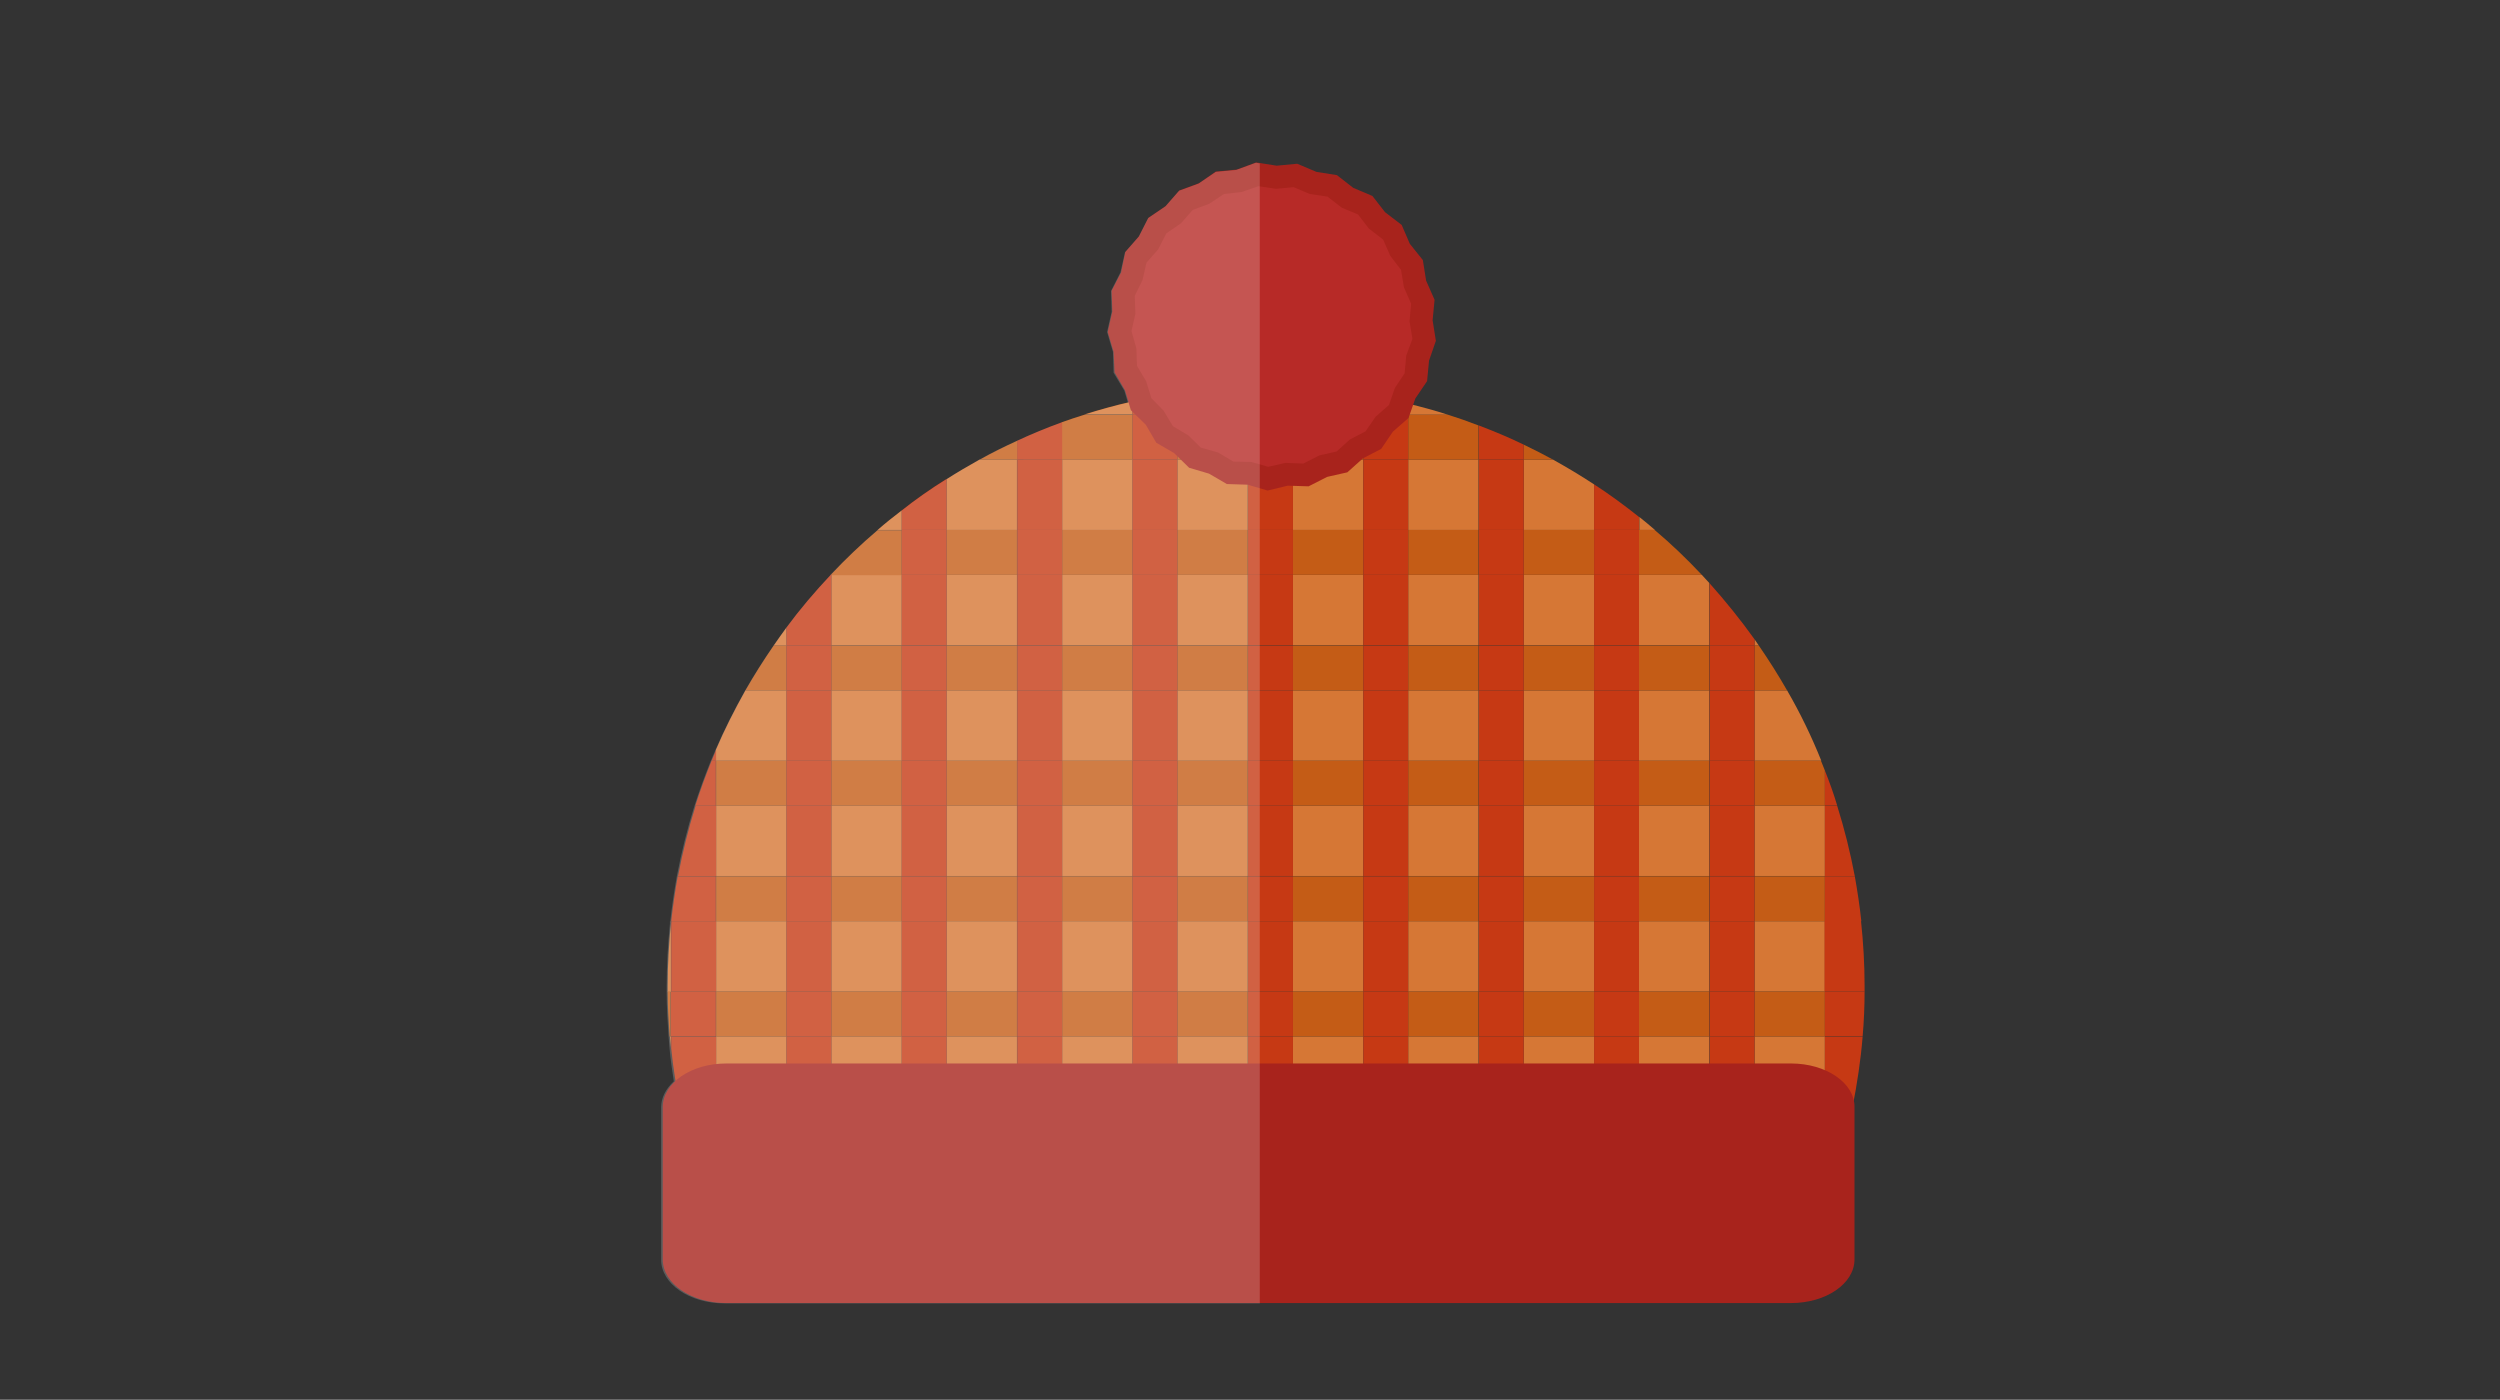 <svg xmlns="http://www.w3.org/2000/svg" viewBox="0 0 768 430"><rect x="0" y="0" width="768" height="430" fill="#333333" stroke="none"/><style>.a{fill:none;}.b{fill:#D67735;}.c{fill:#C45C16;}.d{fill:#C63914;}.e{fill:#A8231C;}</style><path d="M300.9 141.2l-10.1 6C294.1 145.1 297.5 143.1 300.9 141.2z" class="a"/><path d="M489.7 141.2h-12.6c4.3 2.4 8.5 4.9 12.6 7.6V141.2z" class="a"/><path d="M525.2 179.1v-2.5h-2.3C523.6 177.5 524.4 178.3 525.2 179.1z" class="a"/><path d="M241.6 192.8c-1.3 1.8-2.6 3.6-3.9 5.5h3.9V192.8z" class="b"/><rect x="220" y="247.5" width="21.6" height="21.6" class="b"/><path d="M277 156.8c-2.5 1.9-5 3.9-7.4 6h7.4V156.8z" class="b"/><rect x="397.2" y="141.2" width="21.6" height="21.6" class="b"/><rect x="361.7" y="141.2" width="21.6" height="21.6" class="b"/><rect x="503.5" y="318.4" width="21.6" height="21.6" class="b"/><path d="M508.4 162.8c-1.6-1.4-3.2-2.7-4.8-4v4H508.4z" class="b"/><rect x="503.5" y="247.5" width="21.6" height="21.6" class="b"/><path d="M503.5 176.6v21.6h21.6v-19.1c-0.8-0.8-1.5-1.7-2.3-2.5H503.5z" class="b"/><rect x="503.5" y="212.1" width="21.6" height="21.6" class="b"/><path d="M241.6 233.7v-21.6h-12.6c-3.3 5.9-6.4 12-9.1 18.3v3.3H241.6z" class="b"/><rect x="326.3" y="141.2" width="21.6" height="21.6" class="b"/><path d="M468.1 162.8h21.6v-14c-4.1-2.7-8.3-5.2-12.6-7.6h-9V162.8z" class="b"/><rect x="432.6" y="141.2" width="21.6" height="21.6" class="b"/><rect x="220" y="283" width="21.6" height="21.6" class="b"/><rect x="220" y="318.4" width="21.6" height="21.6" class="b"/><path d="M290.8 162.8h21.6v-21.6h-11.5c-3.4 1.9-6.8 3.9-10.1 6V162.8z" class="b"/><rect x="539" y="318.4" width="21.6" height="21.6" class="b"/><rect x="539" y="247.5" width="21.6" height="21.6" class="b"/><path d="M539 233.7h20.5c-3-7.5-6.5-14.7-10.5-21.6h-10V233.7z" class="b"/><rect x="539" y="283" width="21.6" height="21.6" class="b"/><path d="M540.3 198.3c-0.4-0.6-0.9-1.3-1.3-1.9v1.9H540.3z" class="b"/><rect x="255.4" y="176.6" width="21.6" height="21.6" class="b"/><rect x="397.2" y="212.1" width="21.6" height="21.6" class="b"/><rect x="361.7" y="212.1" width="21.6" height="21.6" class="b"/><rect x="326.3" y="212.1" width="21.6" height="21.6" class="b"/><rect x="432.6" y="247.5" width="21.6" height="21.6" class="b"/><rect x="432.6" y="212.1" width="21.6" height="21.6" class="b"/><rect x="432.6" y="283" width="21.6" height="21.6" class="b"/><rect x="290.8" y="212.1" width="21.6" height="21.6" class="b"/><rect x="290.8" y="318.4" width="21.6" height="21.6" class="b"/><rect x="290.8" y="247.5" width="21.6" height="21.6" class="b"/><rect x="432.6" y="318.4" width="21.6" height="21.6" class="b"/><rect x="290.8" y="283" width="21.6" height="21.6" class="b"/><rect x="397.2" y="283" width="21.6" height="21.6" class="b"/><rect x="397.2" y="318.4" width="21.6" height="21.6" class="b"/><rect x="361.7" y="247.5" width="21.6" height="21.6" class="b"/><rect x="397.2" y="247.5" width="21.6" height="21.6" class="b"/><rect x="361.7" y="283" width="21.6" height="21.6" class="b"/><rect x="361.7" y="318.4" width="21.6" height="21.6" class="b"/><rect x="326.3" y="247.5" width="21.6" height="21.6" class="b"/><rect x="326.3" y="318.4" width="21.6" height="21.6" class="b"/><rect x="326.3" y="283" width="21.6" height="21.6" class="b"/><rect x="255.4" y="318.4" width="21.6" height="21.6" class="b"/><rect x="255.4" y="283" width="21.6" height="21.6" class="b"/><rect x="255.4" y="212.1" width="21.6" height="21.6" class="b"/><rect x="255.4" y="247.5" width="21.6" height="21.6" class="b"/><rect x="290.8" y="176.6" width="21.6" height="21.6" class="b"/><rect x="468.1" y="247.5" width="21.6" height="21.6" class="b"/><rect x="326.3" y="176.6" width="21.6" height="21.6" class="b"/><rect x="468.1" y="283" width="21.6" height="21.6" class="b"/><rect x="468.1" y="318.4" width="21.6" height="21.6" class="b"/><rect x="432.6" y="176.6" width="21.6" height="21.6" class="b"/><rect x="397.2" y="176.6" width="21.6" height="21.6" class="b"/><rect x="468.1" y="212.1" width="21.6" height="21.6" class="b"/><rect x="361.7" y="176.6" width="21.6" height="21.6" class="b"/><rect x="468.1" y="176.6" width="21.6" height="21.6" class="b"/><rect x="503.5" y="283" width="21.6" height="21.6" class="b"/><path d="M444.8 127.4c-4-1.3-8.1-2.4-12.2-3.4v3.4H444.8z" class="b"/><path d="M383.4 127.4v-8.6c-7.3 0.2-14.5 0.9-21.6 1.9v6.6H383.4z" class="b"/><path d="M206.1 283.7c-0.6 6.3-1 12.7-1 19.2 0 0.6 0 1.2 0 1.8h1V283.7z" class="b"/><path d="M205.8 318.4c0.1 1.2 0.2 2.4 0.3 3.6v-3.6H205.8z" class="b"/><path d="M347.9 123.3c-5 1.1-9.9 2.5-14.8 4h14.8V123.3z" class="b"/><path d="M418.8 127.4v-6.2c-7.1-1.2-14.3-1.9-21.6-2.2v8.5H418.8z" class="b"/><rect x="539" y="340.1" width="21.6" height="13.8" class="c"/><rect x="468.1" y="340.1" width="21.6" height="13.8" class="c"/><rect x="220" y="340.1" width="21.6" height="13.8" class="c"/><rect x="326.3" y="340.1" width="21.6" height="13.8" class="c"/><rect x="503.5" y="340.1" width="21.6" height="13.8" class="c"/><rect x="397.2" y="340.1" width="21.6" height="13.8" class="c"/><rect x="290.8" y="340.1" width="21.6" height="13.8" class="c"/><rect x="361.7" y="340.1" width="21.6" height="13.8" class="c"/><rect x="432.6" y="340.1" width="21.6" height="13.8" class="c"/><rect x="255.4" y="340.1" width="21.6" height="13.8" class="c"/><rect x="220" y="304.6" width="21.6" height="13.8" class="c"/><rect x="468.1" y="304.6" width="21.6" height="13.8" class="c"/><rect x="361.7" y="304.6" width="21.6" height="13.8" class="c"/><rect x="432.6" y="304.6" width="21.6" height="13.8" class="c"/><rect x="326.3" y="304.6" width="21.6" height="13.8" class="c"/><rect x="255.4" y="304.6" width="21.6" height="13.8" class="c"/><path d="M206.1 304.6h-1c0 4.6 0.3 9.3 0.6 13.8h0.3V304.6z" class="c"/><rect x="397.2" y="304.6" width="21.6" height="13.8" class="c"/><rect x="539" y="304.6" width="21.6" height="13.8" class="c"/><rect x="503.5" y="304.6" width="21.6" height="13.8" class="c"/><rect x="290.8" y="304.6" width="21.6" height="13.8" class="c"/><rect x="503.5" y="269.2" width="21.6" height="13.8" class="c"/><rect x="468.1" y="269.2" width="21.6" height="13.8" class="c"/><rect x="220" y="269.2" width="21.6" height="13.8" class="c"/><rect x="361.7" y="269.2" width="21.6" height="13.8" class="c"/><rect x="397.2" y="269.2" width="21.6" height="13.8" class="c"/><rect x="290.8" y="269.2" width="21.6" height="13.8" class="c"/><rect x="255.4" y="269.2" width="21.6" height="13.8" class="c"/><rect x="432.6" y="269.2" width="21.6" height="13.8" class="c"/><rect x="539" y="269.2" width="21.6" height="13.8" class="c"/><rect x="326.3" y="269.2" width="21.6" height="13.8" class="c"/><rect x="255.4" y="233.7" width="21.6" height="13.8" class="c"/><rect x="220" y="233.7" width="21.6" height="13.8" class="c"/><rect x="503.5" y="233.7" width="21.6" height="13.8" class="c"/><rect x="326.3" y="233.7" width="21.6" height="13.8" class="c"/><rect x="397.2" y="233.7" width="21.6" height="13.8" class="c"/><rect x="468.1" y="233.7" width="21.6" height="13.8" class="c"/><rect x="290.8" y="233.7" width="21.6" height="13.8" class="c"/><path d="M539 233.7v13.8h21.6v-10.8c-0.4-1-0.8-2-1.2-3H539z" class="c"/><rect x="432.6" y="233.7" width="21.6" height="13.8" class="c"/><rect x="361.7" y="233.7" width="21.6" height="13.8" class="c"/><rect x="361.7" y="127.4" width="21.6" height="13.8" class="c"/><path d="M326.3 141.2h21.6v-13.8h-14.8c-2.3 0.7-4.6 1.5-6.9 2.3V141.2z" class="c"/><path d="M312.5 135.4c-3.9 1.8-7.8 3.7-11.5 5.8h11.6V135.4z" class="c"/><rect x="397.2" y="127.4" width="21.6" height="13.8" class="c"/><path d="M432.6 141.2h21.6V130.7c-3.1-1.2-6.2-2.3-9.4-3.3h-12.2V141.2z" class="c"/><path d="M477.1 141.2c-2.9-1.6-5.9-3.1-9-4.6v4.6H477.1z" class="c"/><path d="M539 212.1h10c-2.7-4.7-5.6-9.3-8.7-13.8h-1.3V212.1z" class="c"/><rect x="468.1" y="198.3" width="21.6" height="13.8" class="c"/><rect x="255.4" y="198.3" width="21.6" height="13.8" class="c"/><rect x="503.5" y="198.3" width="21.6" height="13.8" class="c"/><rect x="326.3" y="198.3" width="21.6" height="13.8" class="c"/><rect x="361.7" y="198.3" width="21.6" height="13.8" class="c"/><path d="M237.7 198.3c-3.1 4.5-6 9.1-8.7 13.8h12.6v-13.8H237.7z" class="c"/><rect x="290.8" y="198.3" width="21.6" height="13.8" class="c"/><rect x="432.6" y="198.3" width="21.6" height="13.8" class="c"/><rect x="397.2" y="198.3" width="21.6" height="13.8" class="c"/><path d="M503.5 176.6h19.3c-4.6-4.9-9.4-9.5-14.5-13.8h-4.8V176.6z" class="c"/><rect x="468.1" y="162.8" width="21.6" height="13.8" class="c"/><rect x="361.7" y="162.8" width="21.6" height="13.8" class="c"/><rect x="397.2" y="162.8" width="21.6" height="13.8" class="c"/><rect x="432.6" y="162.8" width="21.6" height="13.8" class="c"/><path d="M255.4 176.4v0.3h21.6v-13.8h-7.4C264.6 167.1 259.9 171.6 255.4 176.4z" class="c"/><rect x="326.3" y="162.8" width="21.6" height="13.8" class="c"/><rect x="290.8" y="162.8" width="21.6" height="13.8" class="c"/><path d="M560.6 304.6h12.2c0-0.6 0-1.2 0-1.8 0-6.7-0.4-13.3-1.1-19.9h-11.2V304.6z" class="d"/><path d="M560.6 340.1h8.5c1.4-7.1 2.5-14.3 3.1-21.6h-11.6V340.1z" class="d"/><path d="M560.6 269.2h9.2c-1.4-7.4-3.2-14.6-5.4-21.6h-3.8V269.2z" class="d"/><path d="M560.6 353.9h5.1c1.3-4.5 2.4-9.1 3.4-13.8h-8.5V353.9z" class="d"/><path d="M560.6 318.4h11.6c0.4-4.6 0.6-9.2 0.6-13.8h-12.2V318.4z" class="d"/><path d="M560.6 283h11.2c-0.5-4.7-1.2-9.3-2-13.8h-9.2V283z" class="d"/><path d="M564.4 247.5c-1.1-3.7-2.4-7.3-3.8-10.8v10.8H564.4z" class="d"/><rect x="525.2" y="283" width="13.8" height="21.6" class="d"/><path d="M525.2 198.3h13.8v-1.9c-4.3-6-8.9-11.7-13.8-17.2V198.3z" class="d"/><rect x="525.2" y="212.1" width="13.8" height="21.6" class="d"/><rect x="525.2" y="318.4" width="13.8" height="21.6" class="d"/><rect x="525.2" y="247.5" width="13.8" height="21.6" class="d"/><rect x="525.2" y="340.1" width="13.8" height="13.8" class="d"/><rect x="525.2" y="304.6" width="13.8" height="13.8" class="d"/><rect x="525.2" y="269.2" width="13.8" height="13.8" class="d"/><rect x="525.2" y="233.7" width="13.8" height="13.8" class="d"/><rect x="525.2" y="198.3" width="13.8" height="13.8" class="d"/><rect x="489.7" y="247.5" width="13.8" height="21.6" class="d"/><rect x="489.7" y="212.1" width="13.8" height="21.6" class="d"/><rect x="489.7" y="283" width="13.8" height="21.6" class="d"/><rect x="489.7" y="176.6" width="13.8" height="21.6" class="d"/><rect x="489.7" y="318.4" width="13.8" height="21.6" class="d"/><path d="M503.5 158.8c-4.4-3.5-9-6.9-13.8-10v14h13.8V158.8z" class="d"/><rect x="489.7" y="340.1" width="13.8" height="13.8" class="d"/><rect x="489.7" y="304.6" width="13.8" height="13.8" class="d"/><rect x="489.7" y="269.2" width="13.8" height="13.8" class="d"/><rect x="489.7" y="233.7" width="13.8" height="13.8" class="d"/><rect x="489.7" y="198.3" width="13.8" height="13.8" class="d"/><rect x="489.7" y="162.8" width="13.8" height="13.8" class="d"/><rect x="454.3" y="141.2" width="13.8" height="21.6" class="d"/><rect x="454.3" y="318.4" width="13.8" height="21.6" class="d"/><rect x="454.3" y="176.6" width="13.8" height="21.6" class="d"/><rect x="454.3" y="212.1" width="13.8" height="21.6" class="d"/><rect x="454.3" y="247.5" width="13.8" height="21.6" class="d"/><rect x="454.3" y="283" width="13.8" height="21.6" class="d"/><rect x="454.3" y="340.1" width="13.8" height="13.8" class="d"/><rect x="454.3" y="304.6" width="13.8" height="13.8" class="d"/><rect x="454.3" y="269.2" width="13.8" height="13.8" class="d"/><rect x="454.3" y="233.7" width="13.8" height="13.8" class="d"/><path d="M468.1 136.6c-4.5-2.2-9.1-4.1-13.8-5.9v10.5h13.8V136.6z" class="d"/><rect x="454.3" y="198.3" width="13.8" height="13.8" class="d"/><rect x="454.3" y="162.8" width="13.8" height="13.8" class="d"/><rect x="418.8" y="176.6" width="13.8" height="21.6" class="d"/><rect x="418.8" y="247.5" width="13.8" height="21.6" class="d"/><path d="M432.6 127.4v-3.4c-4.5-1.1-9.1-2-13.8-2.8v6.2H432.6z" class="d"/><rect x="418.8" y="212.1" width="13.8" height="21.6" class="d"/><rect x="418.8" y="141.2" width="13.8" height="21.6" class="d"/><rect x="418.8" y="318.4" width="13.8" height="21.6" class="d"/><rect x="418.8" y="283" width="13.8" height="21.6" class="d"/><rect x="418.8" y="340.1" width="13.8" height="13.8" class="d"/><rect x="418.8" y="304.6" width="13.8" height="13.8" class="d"/><rect x="418.8" y="269.2" width="13.8" height="13.8" class="d"/><rect x="418.8" y="233.7" width="13.8" height="13.8" class="d"/><rect x="418.8" y="127.4" width="13.8" height="13.8" class="d"/><rect x="418.8" y="198.3" width="13.8" height="13.8" class="d"/><rect x="418.8" y="162.8" width="13.8" height="13.8" class="d"/><rect x="383.4" y="283" width="13.8" height="21.6" class="d"/><rect x="383.4" y="141.2" width="13.8" height="21.6" class="d"/><rect x="383.4" y="176.6" width="13.8" height="21.6" class="d"/><path d="M397.2 127.4v-8.5c-2.7-0.1-5.4-0.2-8.2-0.2 -1.9 0-3.8 0-5.6 0.1v8.6H397.2z" class="d"/><rect x="383.4" y="247.5" width="13.8" height="21.6" class="d"/><rect x="383.4" y="318.4" width="13.8" height="21.6" class="d"/><rect x="383.4" y="212.1" width="13.8" height="21.6" class="d"/><rect x="383.4" y="340.1" width="13.8" height="13.8" class="d"/><rect x="383.4" y="304.6" width="13.8" height="13.8" class="d"/><rect x="383.4" y="269.2" width="13.8" height="13.8" class="d"/><rect x="383.4" y="233.7" width="13.8" height="13.8" class="d"/><rect x="383.4" y="127.4" width="13.8" height="13.8" class="d"/><rect x="383.4" y="198.3" width="13.8" height="13.8" class="d"/><rect x="383.4" y="162.8" width="13.8" height="13.8" class="d"/><rect x="347.9" y="318.4" width="13.8" height="21.6" class="d"/><rect x="347.9" y="176.6" width="13.8" height="21.6" class="d"/><path d="M361.7 127.4v-6.6c-4.7 0.7-9.3 1.6-13.8 2.6v4H361.7z" class="d"/><rect x="347.9" y="283" width="13.8" height="21.6" class="d"/><rect x="347.9" y="247.5" width="13.8" height="21.6" class="d"/><rect x="347.9" y="141.2" width="13.8" height="21.6" class="d"/><rect x="347.9" y="212.1" width="13.8" height="21.6" class="d"/><rect x="347.9" y="340.1" width="13.8" height="13.8" class="d"/><rect x="347.9" y="304.6" width="13.8" height="13.8" class="d"/><rect x="347.9" y="269.2" width="13.8" height="13.8" class="d"/><rect x="347.9" y="233.7" width="13.8" height="13.8" class="d"/><rect x="347.9" y="127.4" width="13.8" height="13.8" class="d"/><rect x="347.9" y="198.3" width="13.8" height="13.8" class="d"/><rect x="347.9" y="162.8" width="13.8" height="13.8" class="d"/><rect x="312.5" y="212.1" width="13.8" height="21.6" class="d"/><rect x="312.5" y="141.2" width="13.8" height="21.6" class="d"/><rect x="312.5" y="176.6" width="13.8" height="21.6" class="d"/><rect x="312.5" y="318.4" width="13.8" height="21.6" class="d"/><rect x="312.5" y="283" width="13.8" height="21.6" class="d"/><rect x="312.5" y="247.5" width="13.8" height="21.6" class="d"/><rect x="312.5" y="340.1" width="13.8" height="13.8" class="d"/><rect x="312.5" y="304.6" width="13.8" height="13.8" class="d"/><rect x="312.5" y="269.2" width="13.8" height="13.8" class="d"/><rect x="312.5" y="233.7" width="13.8" height="13.8" class="d"/><path d="M326.3 141.2V129.7c-4.7 1.7-9.3 3.6-13.8 5.7v5.8H326.3z" class="d"/><rect x="312.5" y="198.3" width="13.8" height="13.8" class="d"/><rect x="312.5" y="162.8" width="13.8" height="13.8" class="d"/><path d="M206.1 283v0.7c0-0.2 0.1-0.5 0.1-0.7H206.1z" class="d"/><path d="M220 247.5h-6.3c-2.2 7-4 14.3-5.4 21.6h11.7V247.5z" class="d"/><path d="M220 230.4c-0.5 1.1-0.9 2.2-1.4 3.3h1.4V230.4z" class="d"/><path d="M220 340.1v-21.6h-13.8v3.6c0.6 6.1 1.6 12.1 2.8 18H220z" class="d"/><path d="M220 304.6V283h-13.7c0 0.2-0.1 0.5-0.1 0.7v20.9H220z" class="d"/><path d="M220 340.1h-11c1 4.7 2.1 9.3 3.4 13.8h7.6V340.1z" class="d"/><rect x="206.1" y="304.6" width="13.8" height="13.8" class="d"/><path d="M208.2 269.2c-0.8 4.5-1.5 9.2-2 13.8h13.7V269.2H208.2z" class="d"/><path d="M220 233.7h-1.4c-1.8 4.5-3.5 9.1-5 13.8h6.3V233.7z" class="d"/><rect x="277" y="212.1" width="13.8" height="21.6" class="d"/><rect x="277" y="247.5" width="13.8" height="21.6" class="d"/><path d="M290.8 162.8v-15.7c-4.8 3-9.4 6.2-13.8 9.7v6H290.8z" class="d"/><rect x="277" y="176.6" width="13.8" height="21.6" class="d"/><rect x="277" y="318.4" width="13.8" height="21.6" class="d"/><rect x="277" y="283" width="13.8" height="21.6" class="d"/><rect x="277" y="340.1" width="13.8" height="13.8" class="d"/><rect x="277" y="304.6" width="13.8" height="13.8" class="d"/><rect x="277" y="269.2" width="13.8" height="13.8" class="d"/><rect x="277" y="233.7" width="13.8" height="13.8" class="d"/><rect x="277" y="198.3" width="13.8" height="13.8" class="d"/><rect x="277" y="162.8" width="13.8" height="13.8" class="d"/><rect x="241.6" y="212.1" width="13.8" height="21.6" class="d"/><rect x="241.6" y="318.4" width="13.8" height="21.6" class="d"/><rect x="241.6" y="247.5" width="13.8" height="21.6" class="d"/><path d="M255.4 198.3V176.6h-0.2c-4.8 5.1-9.4 10.5-13.6 16.2v5.5H255.4z" class="d"/><rect x="241.6" y="283" width="13.8" height="21.6" class="d"/><rect x="241.6" y="340.1" width="13.8" height="13.8" class="d"/><rect x="241.6" y="304.6" width="13.8" height="13.8" class="d"/><rect x="241.6" y="269.2" width="13.8" height="13.8" class="d"/><rect x="241.6" y="233.7" width="13.8" height="13.8" class="d"/><rect x="241.6" y="198.3" width="13.8" height="13.8" class="d"/><path d="M255.2 176.6h0.2v-0.3C255.3 176.5 255.2 176.6 255.2 176.6z" class="d"/><path d="M550.2 326.7h-327.1c-10.8 0-19.5 6-19.5 13.4v46.8c0 7.4 8.7 13.4 19.5 13.4h327.1c10.8 0 19.5-6 19.5-13.4v-46.8C569.8 332.7 561 326.7 550.2 326.7z" class="e"/><polygon points="413.9 145.1 407.7 146.5 402 149.4 395.6 149.2 389.4 150.7 383.3 148.9 376.9 148.7 371.4 145.5 365.3 143.7 360.7 139.2 355.2 136 352 130.5 347.4 126 345.6 119.9 342.4 114.4 342.1 108.1 340.3 102 341.7 95.7 341.5 89.3 344.4 83.7 345.7 77.4 349.9 72.6 352.8 66.9 358.1 63.3 362.3 58.5 368.3 56.3 373.5 52.7 379.9 52.1 385.9 49.9 392.2 50.9 398.5 50.3 404.4 52.8 410.7 53.8 415.7 57.7 421.6 60.2 425.5 65.2 430.6 69.1 433.1 74.9 437.1 79.9 438.1 86.2 440.7 92.1 440.1 98.4 441.1 104.7 439 110.8 438.4 117.1 434.8 122.4 432.7 128.4 427.9 132.6 424.3 137.9 418.7 140.8 " class="e"/><polygon points="410.6 138.7 405.3 139.9 400.4 142.4 394.9 142.2 389.6 143.4 384.4 141.9 378.9 141.8 374.2 139 368.9 137.5 365 133.7 360.3 130.9 357.5 126.2 353.7 122.3 352.1 117.1 349.3 112.4 349.1 107 347.6 101.7 348.8 96.4 348.6 90.9 351 86 352.2 80.7 355.8 76.6 358.3 71.7 362.8 68.6 366.4 64.5 371.5 62.6 376 59.6 381.4 59 386.6 57.2 392 58 397.4 57.5 402.4 59.6 407.8 60.4 412.2 63.8 417.2 65.9 420.5 70.2 424.9 73.6 427.1 78.6 430.4 82.9 431.3 88.3 433.5 93.3 433 98.7 433.9 104.1 432 109.2 431.5 114.7 428.5 119.2 426.7 124.4 422.6 128 419.5 132.5 414.7 135 " fill="#B72A27"/><path d="M385.8 50l-6 2.2 -6.3 0.6 -5.3 3.6 -6 2.2 -4.2 4.8 -5.3 3.6 -2.9 5.7 -4.2 4.8 -1.4 6.2 -2.9 5.7 0.2 6.4 -1.4 6.2 1.8 6.1 0.2 6.4 3.3 5.5 1.1 3.7c-4.6 1.1-9.1 2.3-13.6 3.8 -2.3 0.7-4.6 1.5-6.9 2.3 -4.7 1.7-9.3 3.6-13.8 5.7 -3.9 1.8-7.8 3.7-11.5 5.8 -3.4 1.9-6.8 3.9-10.1 6 -4.8 3-9.4 6.2-13.8 9.7 -2.5 1.9-5 3.9-7.4 6 -5 4.3-9.7 8.8-14.2 13.5 -0.1 0.1-0.2 0.2-0.2 0.3 -4.8 5.1-9.4 10.5-13.6 16.2 -1.3 1.8-2.6 3.6-3.9 5.5 -3.1 4.5-6 9.1-8.7 13.8 -3.3 5.9-6.4 12-9.1 18.3 -0.5 1.1-0.9 2.2-1.4 3.3 -1.8 4.5-3.5 9.1-5 13.8 -2.2 7-4 14.3-5.4 21.6 -0.8 4.5-1.5 9.2-2 13.8h-0.1v0.7c-0.6 6.3-1 12.7-1 19.2 0 0.6 0 1.2 0 1.8 0 4.6 0.3 9.3 0.6 13.8 0.1 1.2 0.2 2.4 0.3 3.6 0.3 3.4 0.8 6.7 1.3 10 -2.4 2.2-3.9 5-3.9 8v46.8c0 7.4 8.7 13.4 19.5 13.4h164.4V50.2L385.8 50z" style="fill:#FFF;opacity:0.2"/></svg>